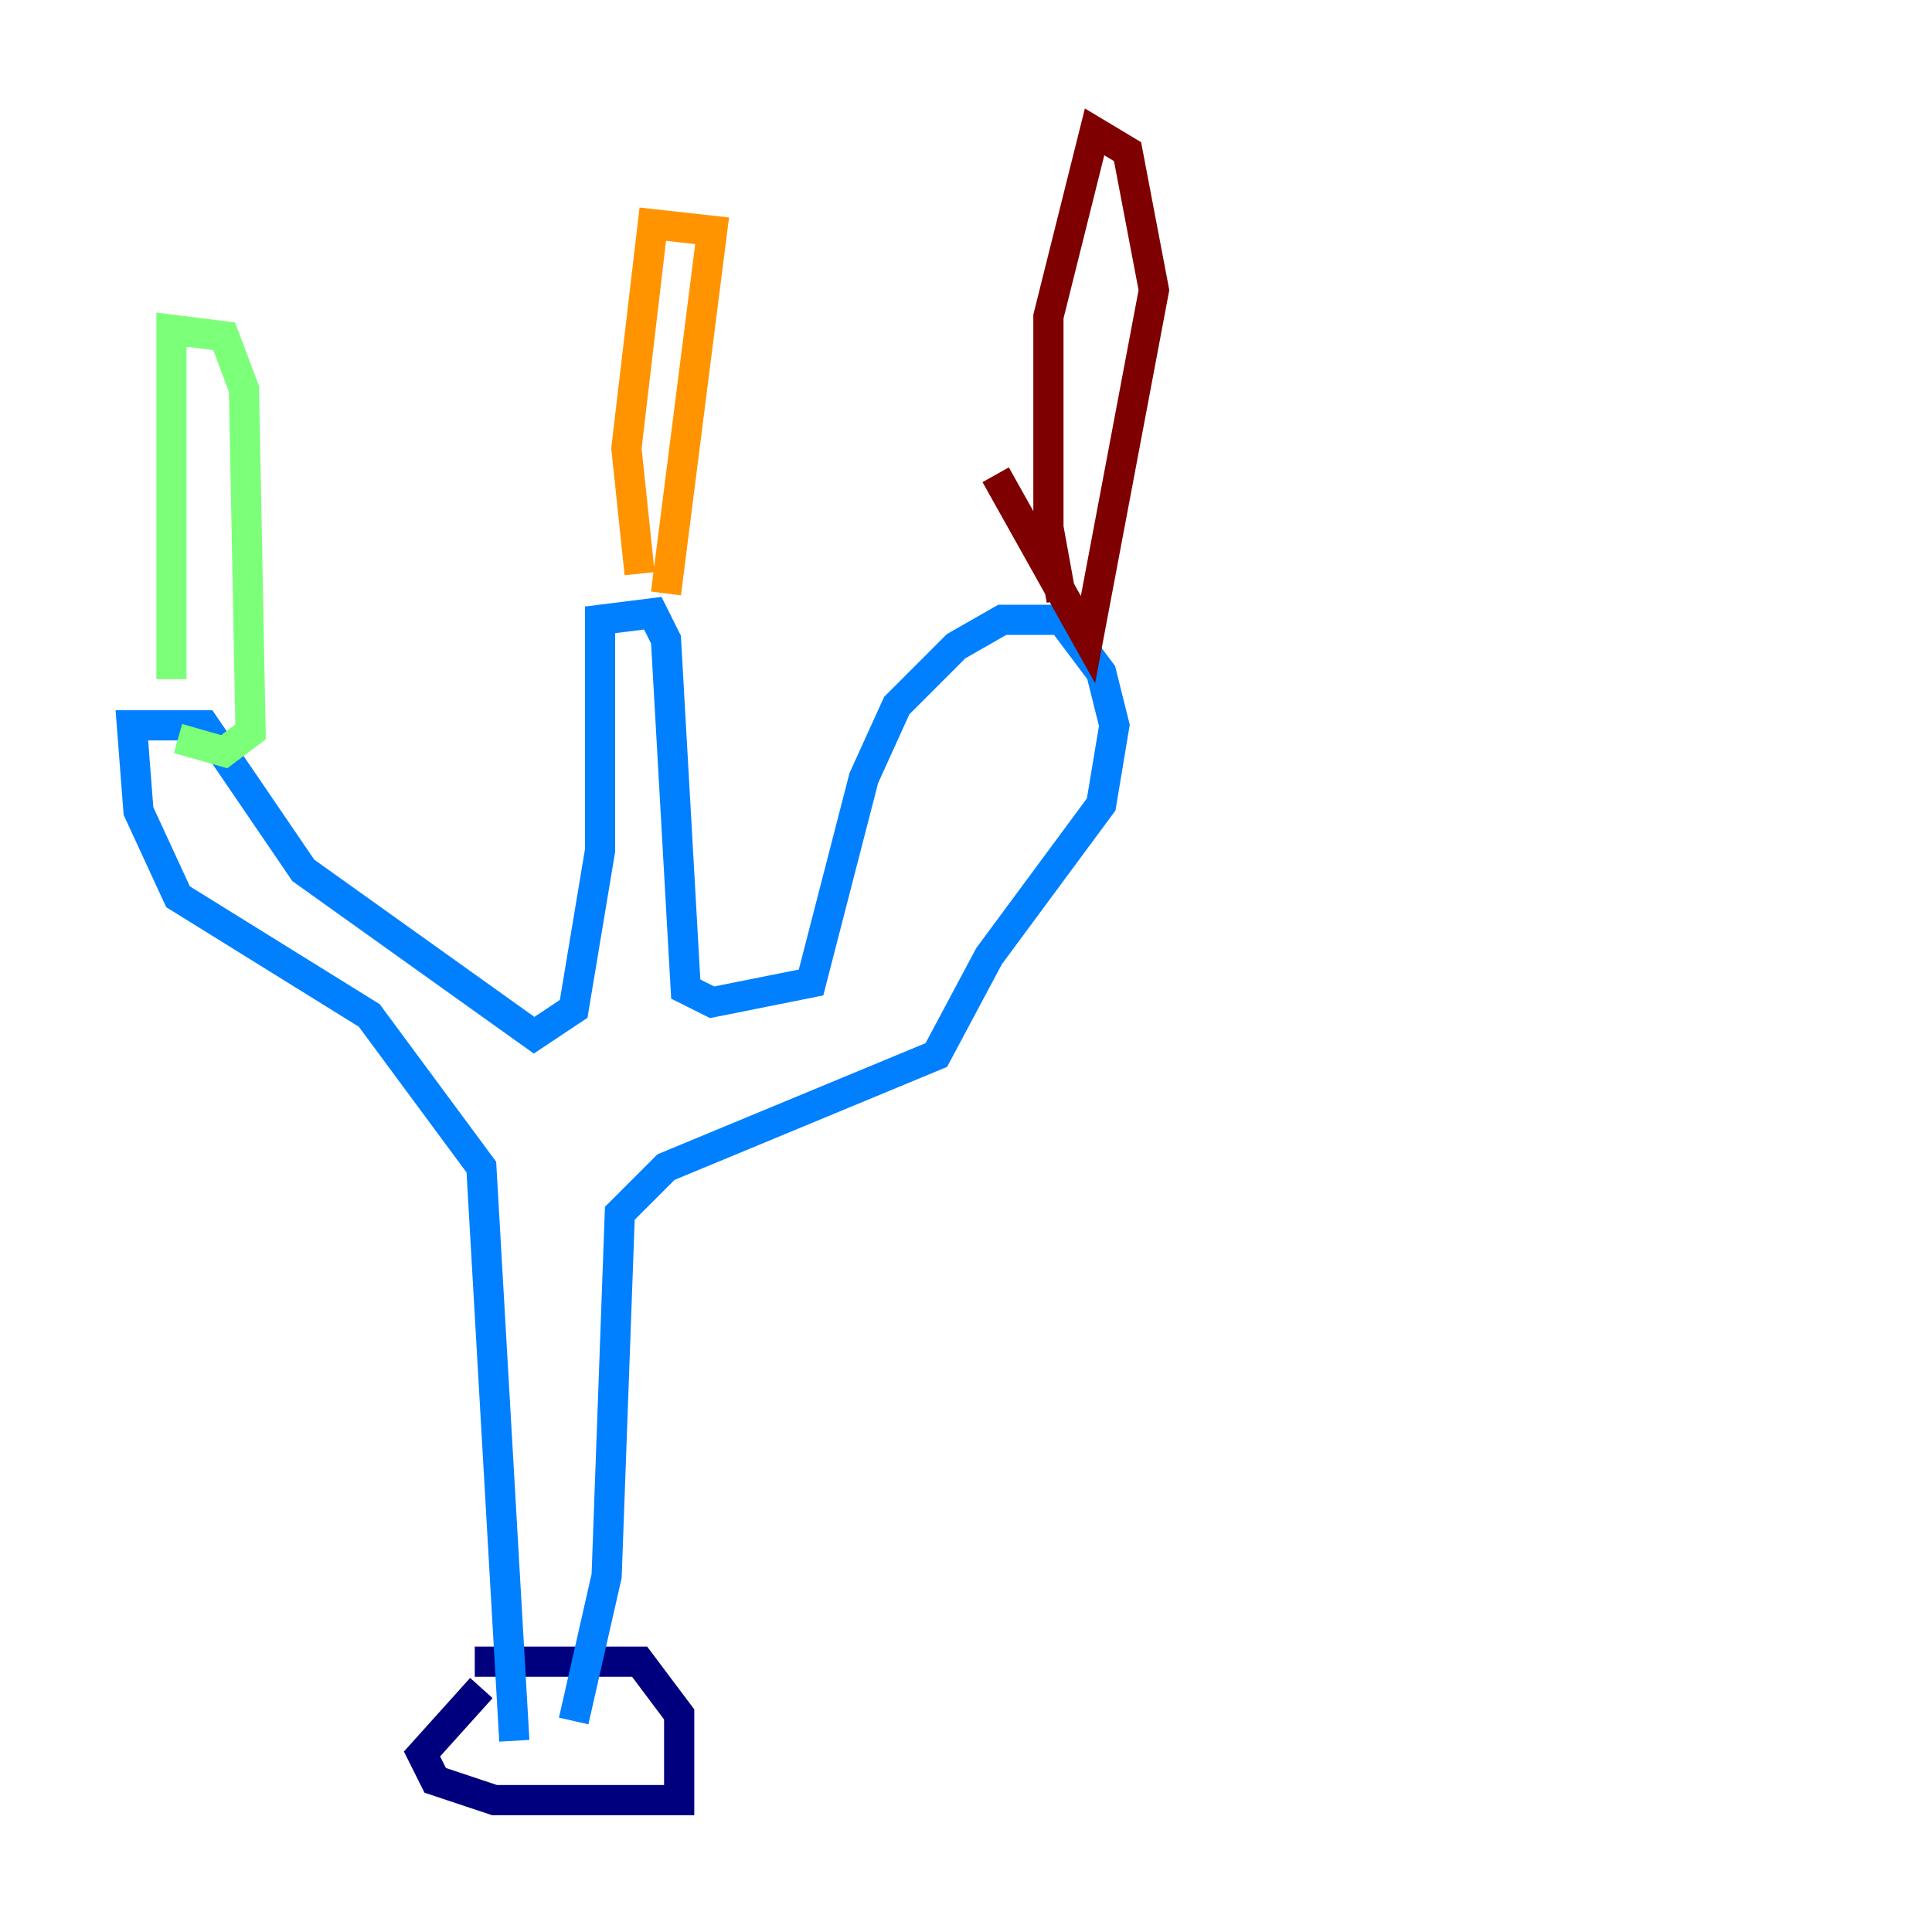 <?xml version="1.0" encoding="utf-8" ?>
<svg baseProfile="tiny" height="128" version="1.2" viewBox="0,0,128,128" width="128" xmlns="http://www.w3.org/2000/svg" xmlns:ev="http://www.w3.org/2001/xml-events" xmlns:xlink="http://www.w3.org/1999/xlink"><defs /><polyline fill="none" points="31.454,110.089 42.375,110.089 44.997,113.584 44.997,119.263 32.764,119.263 28.833,117.952 27.959,116.205 31.891,111.836" stroke="#00007f" stroke-width="2" /><polyline fill="none" points="34.075,115.331 31.891,77.324 24.464,67.276 11.795,59.413 9.174,53.734 8.737,48.055 13.543,48.055 20.096,57.666 35.386,68.587 38.007,66.84 39.754,56.355 39.754,41.065 43.249,40.628 44.123,42.375 45.433,65.529 47.181,66.403 53.734,65.092 57.229,51.55 59.413,46.744 63.345,42.812 66.403,41.065 70.335,41.065 72.956,44.56 73.829,48.055 72.956,53.297 65.529,63.345 62.034,69.898 44.123,77.324 41.065,80.382 40.191,104.41 38.007,114.02" stroke="#0080ff" stroke-width="2" /><polyline fill="none" points="11.358,44.997 11.358,21.843 14.853,22.28 16.164,25.775 16.601,48.492 14.853,49.802 11.795,48.928" stroke="#7cff79" stroke-width="2" /><polyline fill="none" points="42.375,38.007 41.502,29.706 43.249,14.853 47.181,15.29 44.123,39.317" stroke="#ff9400" stroke-width="2" /><polyline fill="none" points="70.335,39.754 69.461,34.949 69.461,20.969 72.519,8.737 74.703,10.048 76.451,19.222 72.082,42.375 65.966,31.454" stroke="#7f0000" stroke-width="2" /></svg>